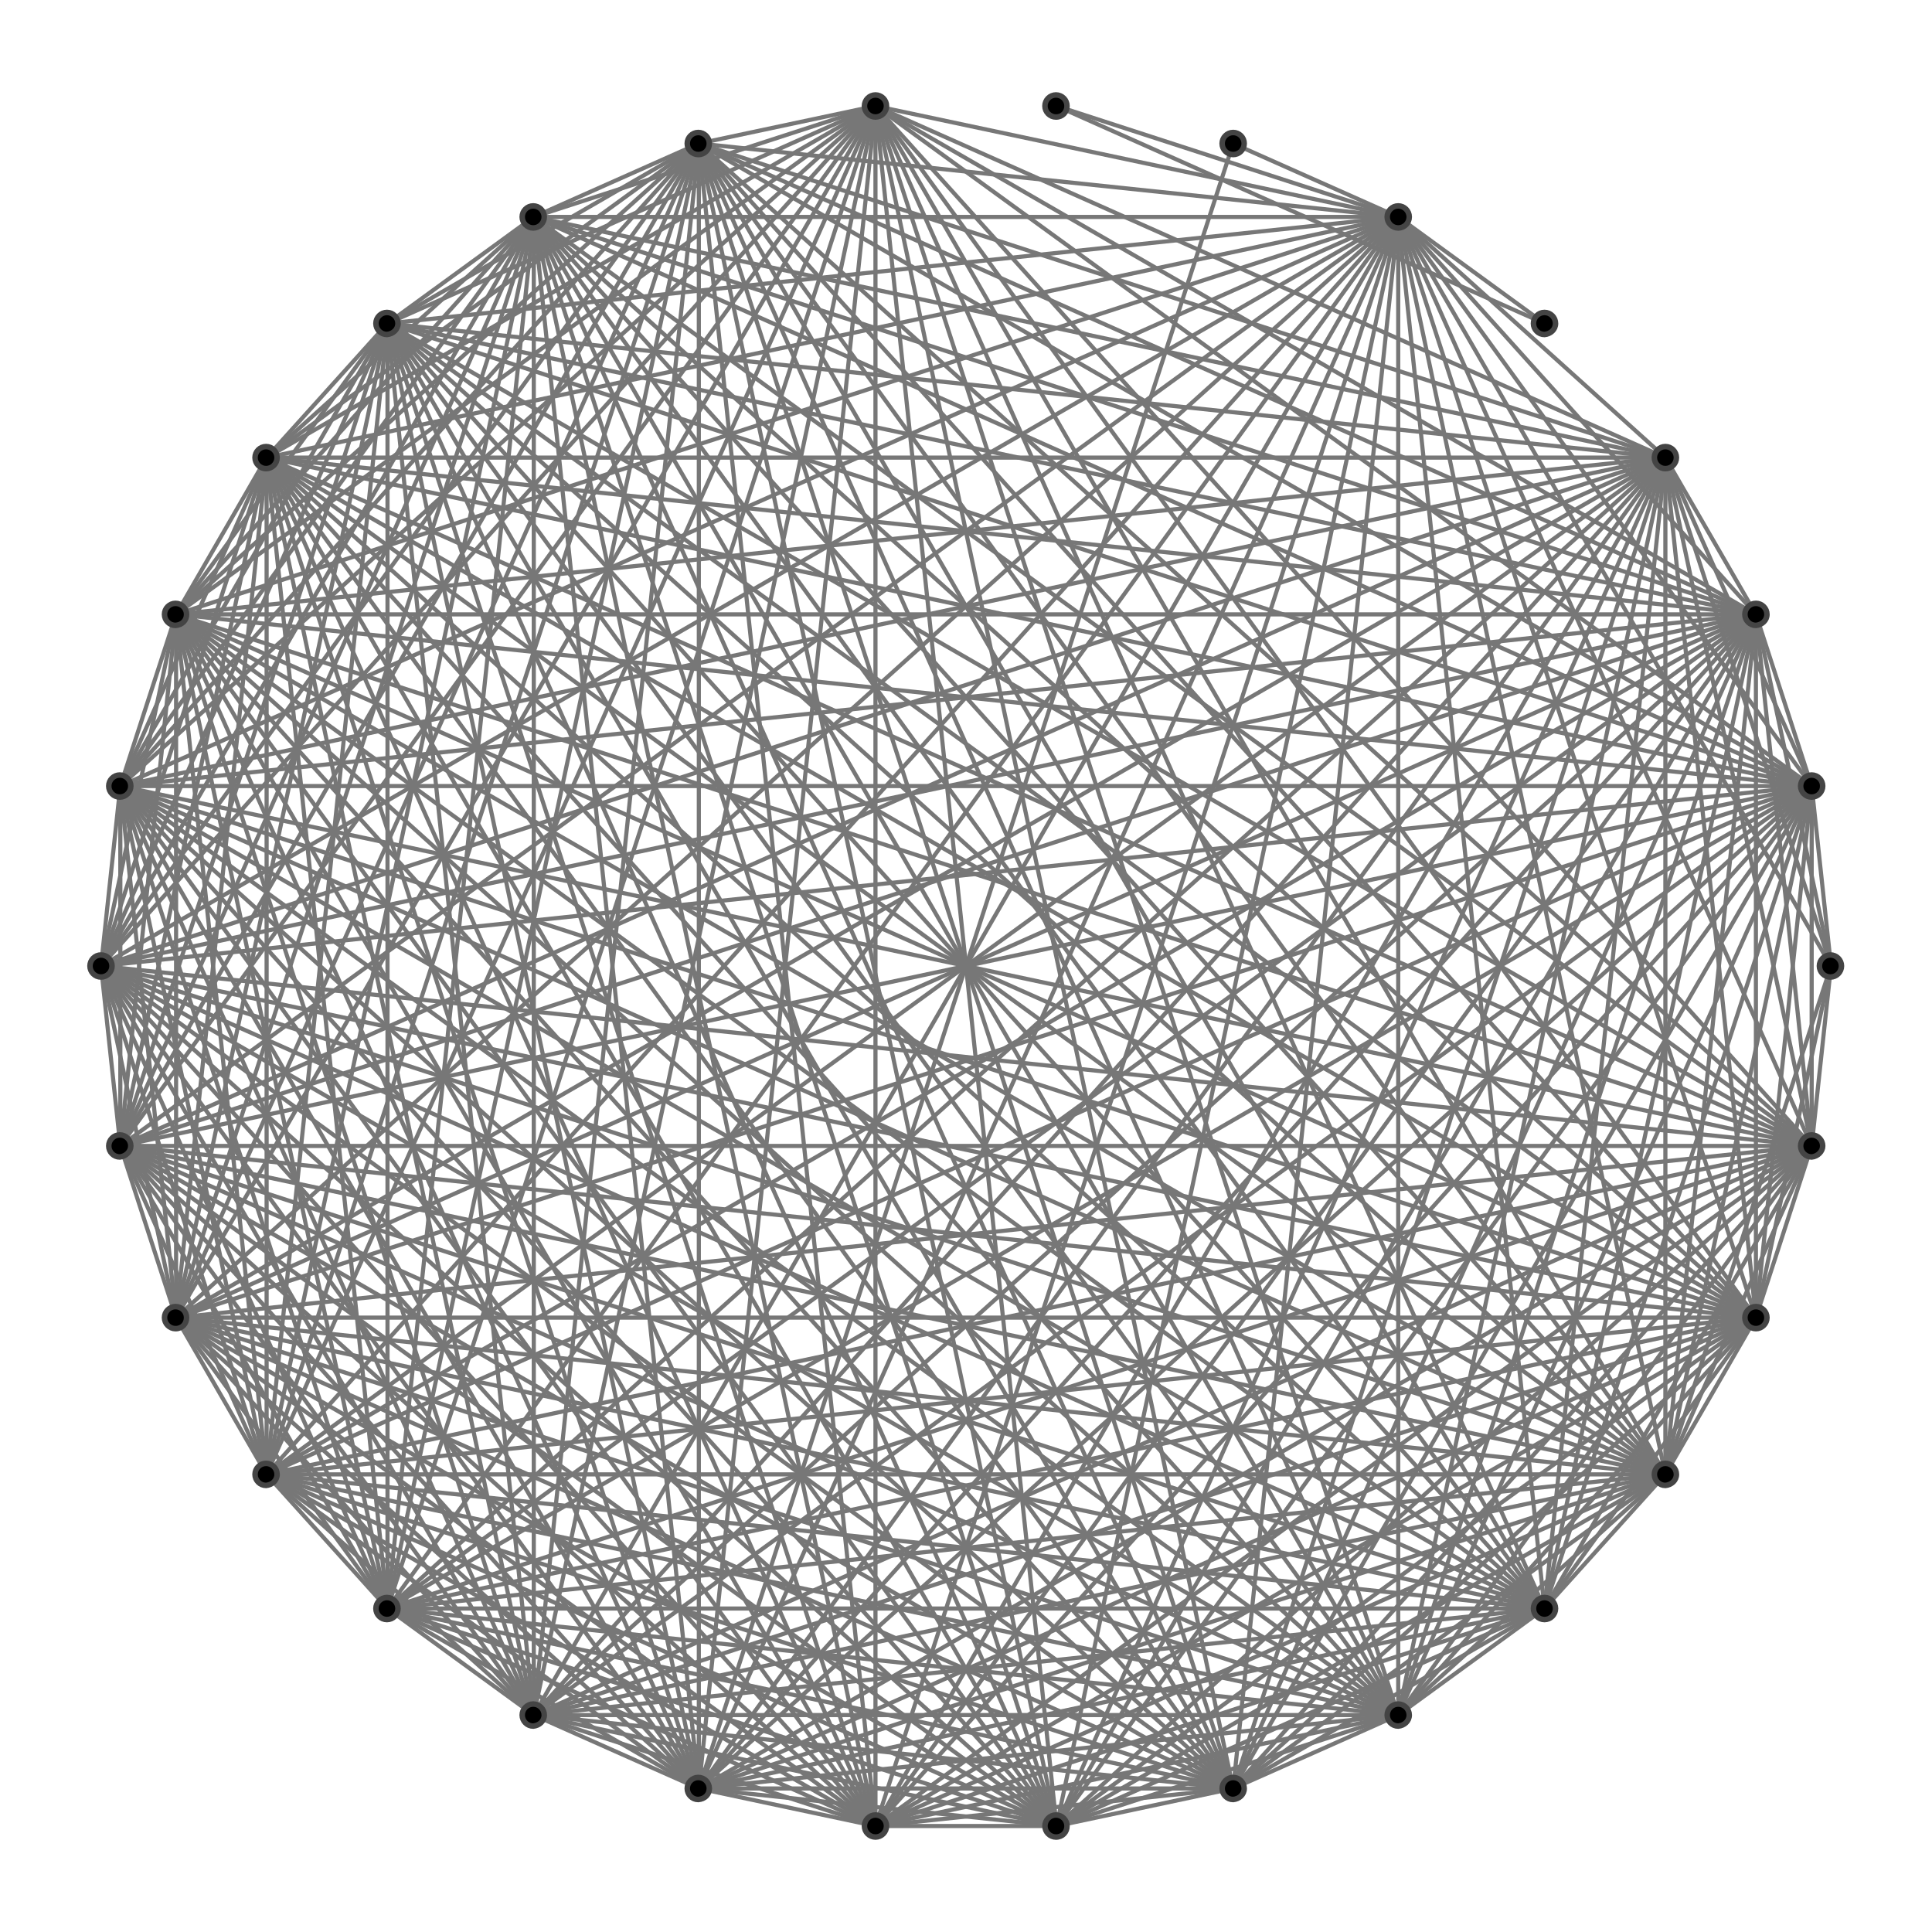 <?xml version="1.0" encoding="utf-8"?>
<!-- Generator: Adobe Illustrator 22.0.1, SVG Export Plug-In . SVG Version: 6.00 Build 0)  -->
<svg version="1.1" id="Layer_1" xmlns="http://www.w3.org/2000/svg" xmlns:xlink="http://www.w3.org/1999/xlink" x="0px" y="0px"
	 viewBox="0 0 350 350" style="enable-background:new 0 0 350 350;" xml:space="preserve">
<style type="text/css">
	.st0{fill:none;stroke:#777777;stroke-width:0.75;stroke-miterlimit:10;}
	.st1{stroke:#444444;stroke-miterlimit:10;}
</style>
<g>
	<line class="st0" x1="158.6" y1="19.2" x2="96.7" y2="310.7"/>
	<line class="st0" x1="158.6" y1="19.2" x2="253.3" y2="310.7"/>
	<line class="st0" x1="126.6" y1="26" x2="158.6" y2="19.2"/>
	<line class="st0" x1="126.6" y1="26" x2="96.7" y2="39.3"/>
	<line class="st0" x1="126.6" y1="26" x2="318.1" y2="238.7"/>
	<line class="st0" x1="126.6" y1="26" x2="21.8" y2="142.4"/>
	<line class="st0" x1="126.6" y1="26" x2="18.3" y2="175"/>
	<line class="st0" x1="126.6" y1="26" x2="31.9" y2="238.7"/>
	<line class="st0" x1="126.6" y1="26" x2="48.3" y2="267.1"/>
	<line class="st0" x1="126.6" y1="26" x2="96.7" y2="310.7"/>
	<line class="st0" x1="126.6" y1="26" x2="126.6" y2="324"/>
	<line class="st0" x1="126.6" y1="26" x2="191.4" y2="330.8"/>
	<line class="st0" x1="126.6" y1="26" x2="223.4" y2="324"/>
	<line class="st0" x1="126.6" y1="26" x2="253.3" y2="310.7"/>
	<line class="st0" x1="126.6" y1="26" x2="279.8" y2="291.4"/>
	<line class="st0" x1="96.7" y1="39.3" x2="158.6" y2="19.2"/>
	<line class="st0" x1="96.7" y1="39.3" x2="31.9" y2="238.7"/>
	<line class="st0" x1="96.7" y1="39.3" x2="96.7" y2="310.7"/>
	<line class="st0" x1="96.7" y1="39.3" x2="191.4" y2="330.8"/>
	<line class="st0" x1="96.7" y1="39.3" x2="223.4" y2="324"/>
	<line class="st0" x1="96.7" y1="39.3" x2="253.3" y2="310.7"/>
	<line class="st0" x1="70.2" y1="58.6" x2="158.6" y2="19.2"/>
	<line class="st0" x1="70.2" y1="58.6" x2="126.6" y2="26"/>
	<line class="st0" x1="70.2" y1="58.6" x2="96.7" y2="39.3"/>
	<line class="st0" x1="70.2" y1="58.6" x2="31.9" y2="111.3"/>
	<line class="st0" x1="70.2" y1="58.6" x2="318.1" y2="238.7"/>
	<line class="st0" x1="70.2" y1="58.6" x2="21.8" y2="142.4"/>
	<line class="st0" x1="70.2" y1="58.6" x2="328.2" y2="207.6"/>
	<line class="st0" x1="70.2" y1="58.6" x2="18.3" y2="175"/>
	<line class="st0" x1="70.2" y1="58.6" x2="21.8" y2="207.6"/>
	<line class="st0" x1="70.2" y1="58.6" x2="31.9" y2="238.7"/>
	<line class="st0" x1="70.2" y1="58.6" x2="48.3" y2="267.1"/>
	<line class="st0" x1="70.2" y1="58.6" x2="70.2" y2="291.4"/>
	<line class="st0" x1="70.2" y1="58.6" x2="96.7" y2="310.7"/>
	<line class="st0" x1="70.2" y1="58.6" x2="126.6" y2="324"/>
	<line class="st0" x1="70.2" y1="58.6" x2="158.6" y2="330.8"/>
	<line class="st0" x1="70.2" y1="58.6" x2="301.7" y2="82.9"/>
	<line class="st0" x1="70.2" y1="58.6" x2="191.4" y2="330.8"/>
	<line class="st0" x1="70.2" y1="58.6" x2="223.4" y2="324"/>
	<line class="st0" x1="70.2" y1="58.6" x2="253.3" y2="310.7"/>
	<line class="st0" x1="70.2" y1="58.6" x2="279.8" y2="291.4"/>
	<line class="st0" x1="301.7" y1="267.1" x2="158.6" y2="19.2"/>
	<line class="st0" x1="301.7" y1="267.1" x2="126.6" y2="26"/>
	<line class="st0" x1="301.7" y1="267.1" x2="96.7" y2="39.3"/>
	<line class="st0" x1="301.7" y1="267.1" x2="70.2" y2="58.6"/>
	<line class="st0" x1="301.7" y1="267.1" x2="31.9" y2="111.3"/>
	<line class="st0" x1="301.7" y1="267.1" x2="318.1" y2="238.7"/>
	<line class="st0" x1="301.7" y1="267.1" x2="21.8" y2="142.4"/>
	<line class="st0" x1="301.7" y1="267.1" x2="328.2" y2="207.6"/>
	<line class="st0" x1="301.7" y1="267.1" x2="18.3" y2="175"/>
	<line class="st0" x1="301.7" y1="267.1" x2="21.8" y2="207.6"/>
	<line class="st0" x1="301.7" y1="267.1" x2="331.7" y2="175"/>
	<line class="st0" x1="301.7" y1="267.1" x2="31.9" y2="238.7"/>
	<line class="st0" x1="301.7" y1="267.1" x2="48.3" y2="267.1"/>
	<line class="st0" x1="301.7" y1="267.1" x2="70.2" y2="291.4"/>
	<line class="st0" x1="301.7" y1="267.1" x2="96.7" y2="310.7"/>
	<line class="st0" x1="301.7" y1="267.1" x2="126.6" y2="324"/>
	<line class="st0" x1="301.7" y1="267.1" x2="158.6" y2="330.8"/>
	<line class="st0" x1="301.7" y1="267.1" x2="301.7" y2="82.9"/>
	<line class="st0" x1="301.7" y1="267.1" x2="191.4" y2="330.8"/>
	<line class="st0" x1="301.7" y1="267.1" x2="223.4" y2="324"/>
	<line class="st0" x1="301.7" y1="267.1" x2="253.3" y2="310.7"/>
	<line class="st0" x1="301.7" y1="267.1" x2="279.8" y2="291.4"/>
	<line class="st0" x1="48.3" y1="82.9" x2="158.6" y2="19.2"/>
	<line class="st0" x1="48.3" y1="82.9" x2="126.6" y2="26"/>
	<line class="st0" x1="48.3" y1="82.9" x2="96.7" y2="39.3"/>
	<line class="st0" x1="48.3" y1="82.9" x2="70.2" y2="58.6"/>
	<line class="st0" x1="48.3" y1="82.9" x2="301.7" y2="267.1"/>
	<line class="st0" x1="48.3" y1="82.9" x2="31.9" y2="111.3"/>
	<line class="st0" x1="48.3" y1="82.9" x2="318.1" y2="238.7"/>
	<line class="st0" x1="48.3" y1="82.9" x2="21.8" y2="142.4"/>
	<line class="st0" x1="48.3" y1="82.9" x2="328.2" y2="207.6"/>
	<line class="st0" x1="48.3" y1="82.9" x2="18.3" y2="175"/>
	<line class="st0" x1="48.3" y1="82.9" x2="21.8" y2="207.6"/>
	<line class="st0" x1="48.3" y1="82.9" x2="31.9" y2="238.7"/>
	<line class="st0" x1="48.3" y1="82.9" x2="48.3" y2="267.1"/>
	<line class="st0" x1="48.3" y1="82.9" x2="70.2" y2="291.4"/>
	<line class="st0" x1="48.3" y1="82.9" x2="96.7" y2="310.7"/>
	<line class="st0" x1="48.3" y1="82.9" x2="328.2" y2="142.4"/>
	<line class="st0" x1="48.3" y1="82.9" x2="126.6" y2="324"/>
	<line class="st0" x1="48.3" y1="82.9" x2="158.6" y2="330.8"/>
	<line class="st0" x1="48.3" y1="82.9" x2="318.1" y2="111.3"/>
	<line class="st0" x1="48.3" y1="82.9" x2="301.7" y2="82.9"/>
	<line class="st0" x1="48.3" y1="82.9" x2="191.4" y2="330.8"/>
	<line class="st0" x1="48.3" y1="82.9" x2="223.4" y2="324"/>
	<line class="st0" x1="48.3" y1="82.9" x2="253.3" y2="310.7"/>
	<line class="st0" x1="48.3" y1="82.9" x2="279.8" y2="291.4"/>
	<line class="st0" x1="31.9" y1="111.3" x2="158.6" y2="19.2"/>
	<line class="st0" x1="31.9" y1="111.3" x2="126.6" y2="26"/>
	<line class="st0" x1="31.9" y1="111.3" x2="96.7" y2="39.3"/>
	<line class="st0" x1="31.9" y1="111.3" x2="318.1" y2="238.7"/>
	<line class="st0" x1="31.9" y1="111.3" x2="21.8" y2="142.4"/>
	<line class="st0" x1="31.9" y1="111.3" x2="328.2" y2="207.6"/>
	<line class="st0" x1="31.9" y1="111.3" x2="18.3" y2="175"/>
	<line class="st0" x1="31.9" y1="111.3" x2="21.8" y2="207.6"/>
	<line class="st0" x1="31.9" y1="111.3" x2="31.9" y2="238.7"/>
	<line class="st0" x1="31.9" y1="111.3" x2="48.3" y2="267.1"/>
	<line class="st0" x1="31.9" y1="111.3" x2="70.2" y2="291.4"/>
	<line class="st0" x1="31.9" y1="111.3" x2="96.7" y2="310.7"/>
	<line class="st0" x1="31.9" y1="111.3" x2="126.6" y2="324"/>
	<line class="st0" x1="31.9" y1="111.3" x2="191.4" y2="330.8"/>
	<line class="st0" x1="31.9" y1="111.3" x2="223.4" y2="324"/>
	<line class="st0" x1="31.9" y1="111.3" x2="253.3" y2="310.7"/>
	<line class="st0" x1="31.9" y1="111.3" x2="279.8" y2="291.4"/>
	<line class="st0" x1="318.1" y1="238.7" x2="158.6" y2="19.2"/>
	<line class="st0" x1="318.1" y1="238.7" x2="96.7" y2="39.3"/>
	<line class="st0" x1="318.1" y1="238.7" x2="331.7" y2="175"/>
	<line class="st0" x1="318.1" y1="238.7" x2="31.9" y2="238.7"/>
	<line class="st0" x1="318.1" y1="238.7" x2="96.7" y2="310.7"/>
	<line class="st0" x1="318.1" y1="238.7" x2="126.6" y2="324"/>
	<line class="st0" x1="318.1" y1="238.7" x2="191.4" y2="330.8"/>
	<line class="st0" x1="318.1" y1="238.7" x2="223.4" y2="324"/>
	<line class="st0" x1="318.1" y1="238.7" x2="253.3" y2="310.7"/>
	<line class="st0" x1="318.1" y1="238.7" x2="279.8" y2="291.4"/>
	<line class="st0" x1="21.8" y1="142.4" x2="158.6" y2="19.2"/>
	<line class="st0" x1="21.8" y1="142.4" x2="96.7" y2="39.3"/>
	<line class="st0" x1="21.8" y1="142.4" x2="318.1" y2="238.7"/>
	<line class="st0" x1="21.8" y1="142.4" x2="18.3" y2="175"/>
	<line class="st0" x1="21.8" y1="142.4" x2="31.9" y2="238.7"/>
	<line class="st0" x1="21.8" y1="142.4" x2="48.3" y2="267.1"/>
	<line class="st0" x1="21.8" y1="142.4" x2="96.7" y2="310.7"/>
	<line class="st0" x1="21.8" y1="142.4" x2="126.6" y2="324"/>
	<line class="st0" x1="21.8" y1="142.4" x2="191.4" y2="330.8"/>
	<line class="st0" x1="21.8" y1="142.4" x2="223.4" y2="324"/>
	<line class="st0" x1="21.8" y1="142.4" x2="253.3" y2="310.7"/>
	<line class="st0" x1="21.8" y1="142.4" x2="279.8" y2="291.4"/>
	<line class="st0" x1="328.2" y1="207.6" x2="158.6" y2="19.2"/>
	<line class="st0" x1="328.2" y1="207.6" x2="126.6" y2="26"/>
	<line class="st0" x1="328.2" y1="207.6" x2="96.7" y2="39.3"/>
	<line class="st0" x1="328.2" y1="207.6" x2="318.1" y2="238.7"/>
	<line class="st0" x1="328.2" y1="207.6" x2="21.8" y2="142.4"/>
	<line class="st0" x1="328.2" y1="207.6" x2="18.3" y2="175"/>
	<line class="st0" x1="328.2" y1="207.6" x2="331.7" y2="175"/>
	<line class="st0" x1="328.2" y1="207.6" x2="31.9" y2="238.7"/>
	<line class="st0" x1="328.2" y1="207.6" x2="48.3" y2="267.1"/>
	<line class="st0" x1="328.2" y1="207.6" x2="96.7" y2="310.7"/>
	<line class="st0" x1="328.2" y1="207.6" x2="126.6" y2="324"/>
	<line class="st0" x1="328.2" y1="207.6" x2="191.4" y2="330.8"/>
	<line class="st0" x1="328.2" y1="207.6" x2="223.4" y2="324"/>
	<line class="st0" x1="328.2" y1="207.6" x2="253.3" y2="310.7"/>
	<line class="st0" x1="328.2" y1="207.6" x2="279.8" y2="291.4"/>
	<line class="st0" x1="18.3" y1="175" x2="158.6" y2="19.2"/>
	<line class="st0" x1="18.3" y1="175" x2="96.7" y2="39.3"/>
	<line class="st0" x1="18.3" y1="175" x2="318.1" y2="238.7"/>
	<line class="st0" x1="18.3" y1="175" x2="31.9" y2="238.7"/>
	<line class="st0" x1="18.3" y1="175" x2="96.7" y2="310.7"/>
	<line class="st0" x1="18.3" y1="175" x2="126.6" y2="324"/>
	<line class="st0" x1="18.3" y1="175" x2="191.4" y2="330.8"/>
	<line class="st0" x1="18.3" y1="175" x2="223.4" y2="324"/>
	<line class="st0" x1="18.3" y1="175" x2="253.3" y2="310.7"/>
	<line class="st0" x1="18.3" y1="175" x2="279.8" y2="291.4"/>
	<line class="st0" x1="21.8" y1="207.6" x2="158.6" y2="19.2"/>
	<line class="st0" x1="21.8" y1="207.6" x2="126.6" y2="26"/>
	<line class="st0" x1="21.8" y1="207.6" x2="96.7" y2="39.3"/>
	<line class="st0" x1="21.8" y1="207.6" x2="318.1" y2="238.7"/>
	<line class="st0" x1="21.8" y1="207.6" x2="21.8" y2="142.4"/>
	<line class="st0" x1="21.8" y1="207.6" x2="328.2" y2="207.6"/>
	<line class="st0" x1="21.8" y1="207.6" x2="18.3" y2="175"/>
	<line class="st0" x1="21.8" y1="207.6" x2="31.9" y2="238.7"/>
	<line class="st0" x1="21.8" y1="207.6" x2="48.3" y2="267.1"/>
	<line class="st0" x1="21.8" y1="207.6" x2="70.2" y2="291.4"/>
	<line class="st0" x1="21.8" y1="207.6" x2="96.7" y2="310.7"/>
	<line class="st0" x1="21.8" y1="207.6" x2="126.6" y2="324"/>
	<line class="st0" x1="21.8" y1="207.6" x2="191.4" y2="330.8"/>
	<line class="st0" x1="21.8" y1="207.6" x2="223.4" y2="324"/>
	<line class="st0" x1="21.8" y1="207.6" x2="253.3" y2="310.7"/>
	<line class="st0" x1="21.8" y1="207.6" x2="279.8" y2="291.4"/>
	<line class="st0" x1="279.8" y1="58.6" x2="191.4" y2="19.2"/>
	<line class="st0" x1="31.9" y1="238.7" x2="158.6" y2="19.2"/>
	<line class="st0" x1="31.9" y1="238.7" x2="96.7" y2="310.7"/>
	<line class="st0" x1="31.9" y1="238.7" x2="191.4" y2="330.8"/>
	<line class="st0" x1="31.9" y1="238.7" x2="253.3" y2="310.7"/>
	<line class="st0" x1="48.3" y1="267.1" x2="158.6" y2="19.2"/>
	<line class="st0" x1="48.3" y1="267.1" x2="96.7" y2="39.3"/>
	<line class="st0" x1="48.3" y1="267.1" x2="318.1" y2="238.7"/>
	<line class="st0" x1="48.3" y1="267.1" x2="18.3" y2="175"/>
	<line class="st0" x1="48.3" y1="267.1" x2="31.9" y2="238.7"/>
	<line class="st0" x1="48.3" y1="267.1" x2="96.7" y2="310.7"/>
	<line class="st0" x1="48.3" y1="267.1" x2="126.6" y2="324"/>
	<line class="st0" x1="48.3" y1="267.1" x2="191.4" y2="330.8"/>
	<line class="st0" x1="48.3" y1="267.1" x2="223.4" y2="324"/>
	<line class="st0" x1="48.3" y1="267.1" x2="253.3" y2="310.7"/>
	<line class="st0" x1="48.3" y1="267.1" x2="279.8" y2="291.4"/>
	<line class="st0" x1="70.2" y1="291.4" x2="158.6" y2="19.2"/>
	<line class="st0" x1="70.2" y1="291.4" x2="126.6" y2="26"/>
	<line class="st0" x1="70.2" y1="291.4" x2="96.7" y2="39.3"/>
	<line class="st0" x1="70.2" y1="291.4" x2="318.1" y2="238.7"/>
	<line class="st0" x1="70.2" y1="291.4" x2="21.8" y2="142.4"/>
	<line class="st0" x1="70.2" y1="291.4" x2="328.2" y2="207.6"/>
	<line class="st0" x1="70.2" y1="291.4" x2="18.3" y2="175"/>
	<line class="st0" x1="70.2" y1="291.4" x2="31.9" y2="238.7"/>
	<line class="st0" x1="70.2" y1="291.4" x2="48.3" y2="267.1"/>
	<line class="st0" x1="70.2" y1="291.4" x2="96.7" y2="310.7"/>
	<line class="st0" x1="70.2" y1="291.4" x2="126.6" y2="324"/>
	<line class="st0" x1="70.2" y1="291.4" x2="191.4" y2="330.8"/>
	<line class="st0" x1="70.2" y1="291.4" x2="223.4" y2="324"/>
	<line class="st0" x1="70.2" y1="291.4" x2="253.3" y2="310.7"/>
	<line class="st0" x1="70.2" y1="291.4" x2="279.8" y2="291.4"/>
	<line class="st0" x1="328.2" y1="142.4" x2="158.6" y2="19.2"/>
	<line class="st0" x1="328.2" y1="142.4" x2="126.6" y2="26"/>
	<line class="st0" x1="328.2" y1="142.4" x2="96.7" y2="39.3"/>
	<line class="st0" x1="328.2" y1="142.4" x2="70.2" y2="58.6"/>
	<line class="st0" x1="328.2" y1="142.4" x2="301.7" y2="267.1"/>
	<line class="st0" x1="328.2" y1="142.4" x2="31.9" y2="111.3"/>
	<line class="st0" x1="328.2" y1="142.4" x2="318.1" y2="238.7"/>
	<line class="st0" x1="328.2" y1="142.4" x2="21.8" y2="142.4"/>
	<line class="st0" x1="328.2" y1="142.4" x2="328.2" y2="207.6"/>
	<line class="st0" x1="328.2" y1="142.4" x2="18.3" y2="175"/>
	<line class="st0" x1="328.2" y1="142.4" x2="21.8" y2="207.6"/>
	<line class="st0" x1="328.2" y1="142.4" x2="331.7" y2="175"/>
	<line class="st0" x1="328.2" y1="142.4" x2="31.9" y2="238.7"/>
	<line class="st0" x1="328.2" y1="142.4" x2="48.3" y2="267.1"/>
	<line class="st0" x1="328.2" y1="142.4" x2="70.2" y2="291.4"/>
	<line class="st0" x1="328.2" y1="142.4" x2="96.7" y2="310.7"/>
	<line class="st0" x1="328.2" y1="142.4" x2="126.6" y2="324"/>
	<line class="st0" x1="328.2" y1="142.4" x2="158.6" y2="330.8"/>
	<line class="st0" x1="328.2" y1="142.4" x2="301.7" y2="82.9"/>
	<line class="st0" x1="328.2" y1="142.4" x2="191.4" y2="330.8"/>
	<line class="st0" x1="328.2" y1="142.4" x2="223.4" y2="324"/>
	<line class="st0" x1="328.2" y1="142.4" x2="253.3" y2="310.7"/>
	<line class="st0" x1="328.2" y1="142.4" x2="279.8" y2="291.4"/>
	<line class="st0" x1="126.6" y1="324" x2="158.6" y2="19.2"/>
	<line class="st0" x1="126.6" y1="324" x2="96.7" y2="39.3"/>
	<line class="st0" x1="126.6" y1="324" x2="31.9" y2="238.7"/>
	<line class="st0" x1="126.6" y1="324" x2="96.7" y2="310.7"/>
	<line class="st0" x1="126.6" y1="324" x2="191.4" y2="330.8"/>
	<line class="st0" x1="126.6" y1="324" x2="223.4" y2="26"/>
	<line class="st0" x1="126.6" y1="324" x2="223.4" y2="324"/>
	<line class="st0" x1="126.6" y1="324" x2="253.3" y2="310.7"/>
	<line class="st0" x1="126.6" y1="324" x2="279.8" y2="291.4"/>
	<line class="st0" x1="158.6" y1="330.8" x2="158.6" y2="19.2"/>
	<line class="st0" x1="158.6" y1="330.8" x2="126.6" y2="26"/>
	<line class="st0" x1="158.6" y1="330.8" x2="96.7" y2="39.3"/>
	<line class="st0" x1="158.6" y1="330.8" x2="31.9" y2="111.3"/>
	<line class="st0" x1="158.6" y1="330.8" x2="318.1" y2="238.7"/>
	<line class="st0" x1="158.6" y1="330.8" x2="21.8" y2="142.4"/>
	<line class="st0" x1="158.6" y1="330.8" x2="328.2" y2="207.6"/>
	<line class="st0" x1="158.6" y1="330.8" x2="18.3" y2="175"/>
	<line class="st0" x1="158.6" y1="330.8" x2="21.8" y2="207.6"/>
	<line class="st0" x1="158.6" y1="330.8" x2="31.9" y2="238.7"/>
	<line class="st0" x1="158.6" y1="330.8" x2="48.3" y2="267.1"/>
	<line class="st0" x1="158.6" y1="330.8" x2="70.2" y2="291.4"/>
	<line class="st0" x1="158.6" y1="330.8" x2="96.7" y2="310.7"/>
	<line class="st0" x1="158.6" y1="330.8" x2="126.6" y2="324"/>
	<line class="st0" x1="158.6" y1="330.8" x2="301.7" y2="82.9"/>
	<line class="st0" x1="158.6" y1="330.8" x2="191.4" y2="330.8"/>
	<line class="st0" x1="158.6" y1="330.8" x2="223.4" y2="324"/>
	<line class="st0" x1="158.6" y1="330.8" x2="253.3" y2="310.7"/>
	<line class="st0" x1="158.6" y1="330.8" x2="279.8" y2="291.4"/>
	<line class="st0" x1="318.1" y1="111.3" x2="158.6" y2="19.2"/>
	<line class="st0" x1="318.1" y1="111.3" x2="126.6" y2="26"/>
	<line class="st0" x1="318.1" y1="111.3" x2="96.7" y2="39.3"/>
	<line class="st0" x1="318.1" y1="111.3" x2="70.2" y2="58.6"/>
	<line class="st0" x1="318.1" y1="111.3" x2="301.7" y2="267.1"/>
	<line class="st0" x1="318.1" y1="111.3" x2="31.9" y2="111.3"/>
	<line class="st0" x1="318.1" y1="111.3" x2="318.1" y2="238.7"/>
	<line class="st0" x1="318.1" y1="111.3" x2="21.8" y2="142.4"/>
	<line class="st0" x1="318.1" y1="111.3" x2="328.2" y2="207.6"/>
	<line class="st0" x1="318.1" y1="111.3" x2="18.3" y2="175"/>
	<line class="st0" x1="318.1" y1="111.3" x2="21.8" y2="207.6"/>
	<line class="st0" x1="318.1" y1="111.3" x2="331.7" y2="175"/>
	<line class="st0" x1="318.1" y1="111.3" x2="31.9" y2="238.7"/>
	<line class="st0" x1="318.1" y1="111.3" x2="48.3" y2="267.1"/>
	<line class="st0" x1="318.1" y1="111.3" x2="70.2" y2="291.4"/>
	<line class="st0" x1="318.1" y1="111.3" x2="96.7" y2="310.7"/>
	<line class="st0" x1="318.1" y1="111.3" x2="328.2" y2="142.4"/>
	<line class="st0" x1="318.1" y1="111.3" x2="126.6" y2="324"/>
	<line class="st0" x1="318.1" y1="111.3" x2="158.6" y2="330.8"/>
	<line class="st0" x1="318.1" y1="111.3" x2="301.7" y2="82.9"/>
	<line class="st0" x1="318.1" y1="111.3" x2="191.4" y2="330.8"/>
	<line class="st0" x1="318.1" y1="111.3" x2="223.4" y2="324"/>
	<line class="st0" x1="318.1" y1="111.3" x2="253.3" y2="310.7"/>
	<line class="st0" x1="318.1" y1="111.3" x2="279.8" y2="291.4"/>
	<line class="st0" x1="253.3" y1="39.3" x2="158.6" y2="19.2"/>
	<line class="st0" x1="253.3" y1="39.3" x2="126.6" y2="26"/>
	<line class="st0" x1="253.3" y1="39.3" x2="96.7" y2="39.3"/>
	<line class="st0" x1="253.3" y1="39.3" x2="70.2" y2="58.6"/>
	<line class="st0" x1="253.3" y1="39.3" x2="301.7" y2="267.1"/>
	<line class="st0" x1="253.3" y1="39.3" x2="48.3" y2="82.9"/>
	<line class="st0" x1="253.3" y1="39.3" x2="31.9" y2="111.3"/>
	<line class="st0" x1="253.3" y1="39.3" x2="318.1" y2="238.7"/>
	<line class="st0" x1="253.3" y1="39.3" x2="21.8" y2="142.4"/>
	<line class="st0" x1="253.3" y1="39.3" x2="328.2" y2="207.6"/>
	<line class="st0" x1="253.3" y1="39.3" x2="18.3" y2="175"/>
	<line class="st0" x1="253.3" y1="39.3" x2="21.8" y2="207.6"/>
	<line class="st0" x1="253.3" y1="39.3" x2="331.7" y2="175"/>
	<line class="st0" x1="253.3" y1="39.3" x2="279.8" y2="58.6"/>
	<line class="st0" x1="253.3" y1="39.3" x2="31.9" y2="238.7"/>
	<line class="st0" x1="253.3" y1="39.3" x2="48.3" y2="267.1"/>
	<line class="st0" x1="253.3" y1="39.3" x2="70.2" y2="291.4"/>
	<line class="st0" x1="253.3" y1="39.3" x2="96.7" y2="310.7"/>
	<line class="st0" x1="253.3" y1="39.3" x2="328.2" y2="142.4"/>
	<line class="st0" x1="253.3" y1="39.3" x2="126.6" y2="324"/>
	<line class="st0" x1="253.3" y1="39.3" x2="158.6" y2="330.8"/>
	<line class="st0" x1="253.3" y1="39.3" x2="318.1" y2="111.3"/>
	<line class="st0" x1="253.3" y1="39.3" x2="301.7" y2="82.9"/>
	<line class="st0" x1="253.3" y1="39.3" x2="191.4" y2="330.8"/>
	<line class="st0" x1="253.3" y1="39.3" x2="223.4" y2="26"/>
	<line class="st0" x1="253.3" y1="39.3" x2="223.4" y2="324"/>
	<line class="st0" x1="253.3" y1="39.3" x2="253.3" y2="310.7"/>
	<line class="st0" x1="253.3" y1="39.3" x2="279.8" y2="291.4"/>
	<line class="st0" x1="253.3" y1="39.3" x2="191.4" y2="19.2"/>
	<line class="st0" x1="301.7" y1="82.9" x2="158.6" y2="19.2"/>
	<line class="st0" x1="301.7" y1="82.9" x2="126.6" y2="26"/>
	<line class="st0" x1="301.7" y1="82.9" x2="96.7" y2="39.3"/>
	<line class="st0" x1="301.7" y1="82.9" x2="31.9" y2="111.3"/>
	<line class="st0" x1="301.7" y1="82.9" x2="318.1" y2="238.7"/>
	<line class="st0" x1="301.7" y1="82.9" x2="21.8" y2="142.4"/>
	<line class="st0" x1="301.7" y1="82.9" x2="328.2" y2="207.6"/>
	<line class="st0" x1="301.7" y1="82.9" x2="18.3" y2="175"/>
	<line class="st0" x1="301.7" y1="82.9" x2="21.8" y2="207.6"/>
	<line class="st0" x1="301.7" y1="82.9" x2="331.7" y2="175"/>
	<line class="st0" x1="301.7" y1="82.9" x2="31.9" y2="238.7"/>
	<line class="st0" x1="301.7" y1="82.9" x2="48.3" y2="267.1"/>
	<line class="st0" x1="301.7" y1="82.9" x2="70.2" y2="291.4"/>
	<line class="st0" x1="301.7" y1="82.9" x2="96.7" y2="310.7"/>
	<line class="st0" x1="301.7" y1="82.9" x2="126.6" y2="324"/>
	<line class="st0" x1="301.7" y1="82.9" x2="191.4" y2="330.8"/>
	<line class="st0" x1="301.7" y1="82.9" x2="223.4" y2="324"/>
	<line class="st0" x1="301.7" y1="82.9" x2="253.3" y2="310.7"/>
	<line class="st0" x1="301.7" y1="82.9" x2="279.8" y2="291.4"/>
	<line class="st0" x1="191.4" y1="330.8" x2="158.6" y2="19.2"/>
	<line class="st0" x1="191.4" y1="330.8" x2="96.7" y2="310.7"/>
	<line class="st0" x1="191.4" y1="330.8" x2="253.3" y2="310.7"/>
	<line class="st0" x1="223.4" y1="324" x2="158.6" y2="19.2"/>
	<line class="st0" x1="223.4" y1="324" x2="31.9" y2="238.7"/>
	<line class="st0" x1="223.4" y1="324" x2="96.7" y2="310.7"/>
	<line class="st0" x1="223.4" y1="324" x2="191.4" y2="330.8"/>
	<line class="st0" x1="223.4" y1="324" x2="253.3" y2="310.7"/>
	<line class="st0" x1="253.3" y1="310.7" x2="96.7" y2="310.7"/>
	<line class="st0" x1="279.8" y1="291.4" x2="158.6" y2="19.2"/>
	<line class="st0" x1="279.8" y1="291.4" x2="96.7" y2="39.3"/>
	<line class="st0" x1="279.8" y1="291.4" x2="31.9" y2="238.7"/>
	<line class="st0" x1="279.8" y1="291.4" x2="96.7" y2="310.7"/>
	<line class="st0" x1="279.8" y1="291.4" x2="191.4" y2="330.8"/>
	<line class="st0" x1="279.8" y1="291.4" x2="223.4" y2="324"/>
	<line class="st0" x1="279.8" y1="291.4" x2="253.3" y2="310.7"/>
	<path class="st1" d="M160.6,19.2c0-1.1-0.9-2-2-2c-1.1,0-2,0.9-2,2c0,1.1,0.9,2,2,2C159.7,21.2,160.6,20.3,160.6,19.2"/>
	<path class="st1" d="M128.5,26c0-1.1-0.9-2-2-2c-1.1,0-2,0.9-2,2c0,1.1,0.9,2,2,2C127.7,28,128.5,27.1,128.5,26"/>
	<path class="st1" d="M98.6,39.3c0-1.1-0.9-2-2-2c-1.1,0-2,0.9-2,2c0,1.1,0.9,2,2,2C97.7,41.3,98.6,40.4,98.6,39.3"/>
	<path class="st1" d="M72.1,58.6c0-1.1-0.9-2-2-2c-1.1,0-2,0.9-2,2c0,1.1,0.9,2,2,2C71.2,60.5,72.1,59.7,72.1,58.6"/>
	<path class="st1" d="M303.7,267.1c0-1.1-0.9-2-2-2c-1.1,0-2,0.9-2,2c0,1.1,0.9,2,2,2C302.8,269,303.7,268.2,303.7,267.1"/>
	<path class="st1" d="M50.2,82.9c0-1.1-0.9-2-2-2c-1.1,0-2,0.9-2,2c0,1.1,0.9,2,2,2C49.3,84.9,50.2,84,50.2,82.9"/>
	<path class="st1" d="M33.8,111.3c0-1.1-0.9-2-2-2c-1.1,0-2,0.9-2,2c0,1.1,0.9,2,2,2C33,113.2,33.8,112.4,33.8,111.3"/>
	<path class="st1" d="M320.1,238.7c0-1.1-0.9-2-2-2c-1.1,0-2,0.9-2,2c0,1.1,0.9,2,2,2C319.2,240.7,320.1,239.8,320.1,238.7"/>
	<path class="st1" d="M23.7,142.4c0-1.1-0.9-2-2-2c-1.1,0-2,0.9-2,2c0,1.1,0.9,2,2,2C22.8,144.4,23.7,143.5,23.7,142.4"/>
	<path class="st1" d="M330.2,207.6c0-1.1-0.9-2-2-2c-1.1,0-2,0.9-2,2c0,1.1,0.9,2,2,2C329.3,209.5,330.2,208.6,330.2,207.6"/>
	<path class="st1" d="M20.3,175c0-1.1-0.9-2-2-2c-1.1,0-2,0.9-2,2c0,1.1,0.9,2,2,2C19.4,177,20.3,176.1,20.3,175"/>
	<path class="st1" d="M23.7,207.6c0-1.1-0.9-2-2-2c-1.1,0-2,0.9-2,2c0,1.1,0.9,2,2,2C22.8,209.5,23.7,208.6,23.7,207.6"/>
	<path class="st1" d="M333.6,175c0-1.1-0.9-2-2-2c-1.1,0-2,0.9-2,2c0,1.1,0.9,2,2,2C332.7,177,333.6,176.1,333.6,175"/>
	<path class="st1" d="M281.8,58.6c0-1.1-0.9-2-2-2c-1.1,0-2,0.9-2,2c0,1.1,0.9,2,2,2C280.9,60.5,281.8,59.7,281.8,58.6"/>
	<path class="st1" d="M33.8,238.7c0-1.1-0.9-2-2-2c-1.1,0-2,0.9-2,2c0,1.1,0.9,2,2,2C33,240.7,33.8,239.8,33.8,238.7"/>
	<path class="st1" d="M50.2,267.1c0-1.1-0.9-2-2-2c-1.1,0-2,0.9-2,2c0,1.1,0.9,2,2,2C49.3,269,50.2,268.2,50.2,267.1"/>
	<path class="st1" d="M72.1,291.4c0-1.1-0.9-2-2-2c-1.1,0-2,0.9-2,2c0,1.1,0.9,2,2,2C71.2,293.4,72.1,292.5,72.1,291.4"/>
	<path class="st1" d="M98.6,310.7c0-1.1-0.9-2-2-2c-1.1,0-2,0.9-2,2c0,1.1,0.9,2,2,2C97.7,312.6,98.6,311.8,98.6,310.7"/>
	<path class="st1" d="M330.2,142.4c0-1.1-0.9-2-2-2c-1.1,0-2,0.9-2,2c0,1.1,0.9,2,2,2C329.3,144.4,330.2,143.5,330.2,142.4"/>
	<path class="st1" d="M128.5,324c0-1.1-0.9-2-2-2c-1.1,0-2,0.9-2,2c0,1.1,0.9,2,2,2C127.7,325.9,128.5,325.1,128.5,324"/>
	<path class="st1" d="M160.6,330.8c0-1.1-0.9-2-2-2c-1.1,0-2,0.9-2,2c0,1.1,0.9,2,2,2C159.7,332.8,160.6,331.9,160.6,330.8"/>
	<path class="st1" d="M320.1,111.3c0-1.1-0.9-2-2-2c-1.1,0-2,0.9-2,2c0,1.1,0.9,2,2,2C319.2,113.2,320.1,112.4,320.1,111.3"/>
	<path class="st1" d="M255.3,39.3c0-1.1-0.9-2-2-2c-1.1,0-2,0.9-2,2c0,1.1,0.9,2,2,2C254.4,41.3,255.3,40.4,255.3,39.3"/>
	<path class="st1" d="M303.7,82.9c0-1.1-0.9-2-2-2c-1.1,0-2,0.9-2,2c0,1.1,0.9,2,2,2C302.8,84.9,303.7,84,303.7,82.9"/>
	<path class="st1" d="M193.3,330.8c0-1.1-0.9-2-2-2c-1.1,0-2,0.9-2,2c0,1.1,0.9,2,2,2C192.5,332.8,193.3,331.9,193.3,330.8"/>
	<path class="st1" d="M225.4,26c0-1.1-0.9-2-2-2c-1.1,0-2,0.9-2,2c0,1.1,0.9,2,2,2C224.5,28,225.4,27.1,225.4,26"/>
	<path class="st1" d="M225.4,324c0-1.1-0.9-2-2-2c-1.1,0-2,0.9-2,2c0,1.1,0.9,2,2,2C224.5,325.9,225.4,325.1,225.4,324"/>
	<path class="st1" d="M255.3,310.7c0-1.1-0.9-2-2-2c-1.1,0-2,0.9-2,2c0,1.1,0.9,2,2,2C254.4,312.6,255.3,311.8,255.3,310.7"/>
	<path class="st1" d="M281.8,291.4c0-1.1-0.9-2-2-2c-1.1,0-2,0.9-2,2c0,1.1,0.9,2,2,2C280.9,293.4,281.8,292.5,281.8,291.4"/>
	<path class="st1" d="M193.3,19.2c0-1.1-0.9-2-2-2c-1.1,0-2,0.9-2,2c0,1.1,0.9,2,2,2C192.5,21.2,193.3,20.3,193.3,19.2"/>
</g>
</svg>
